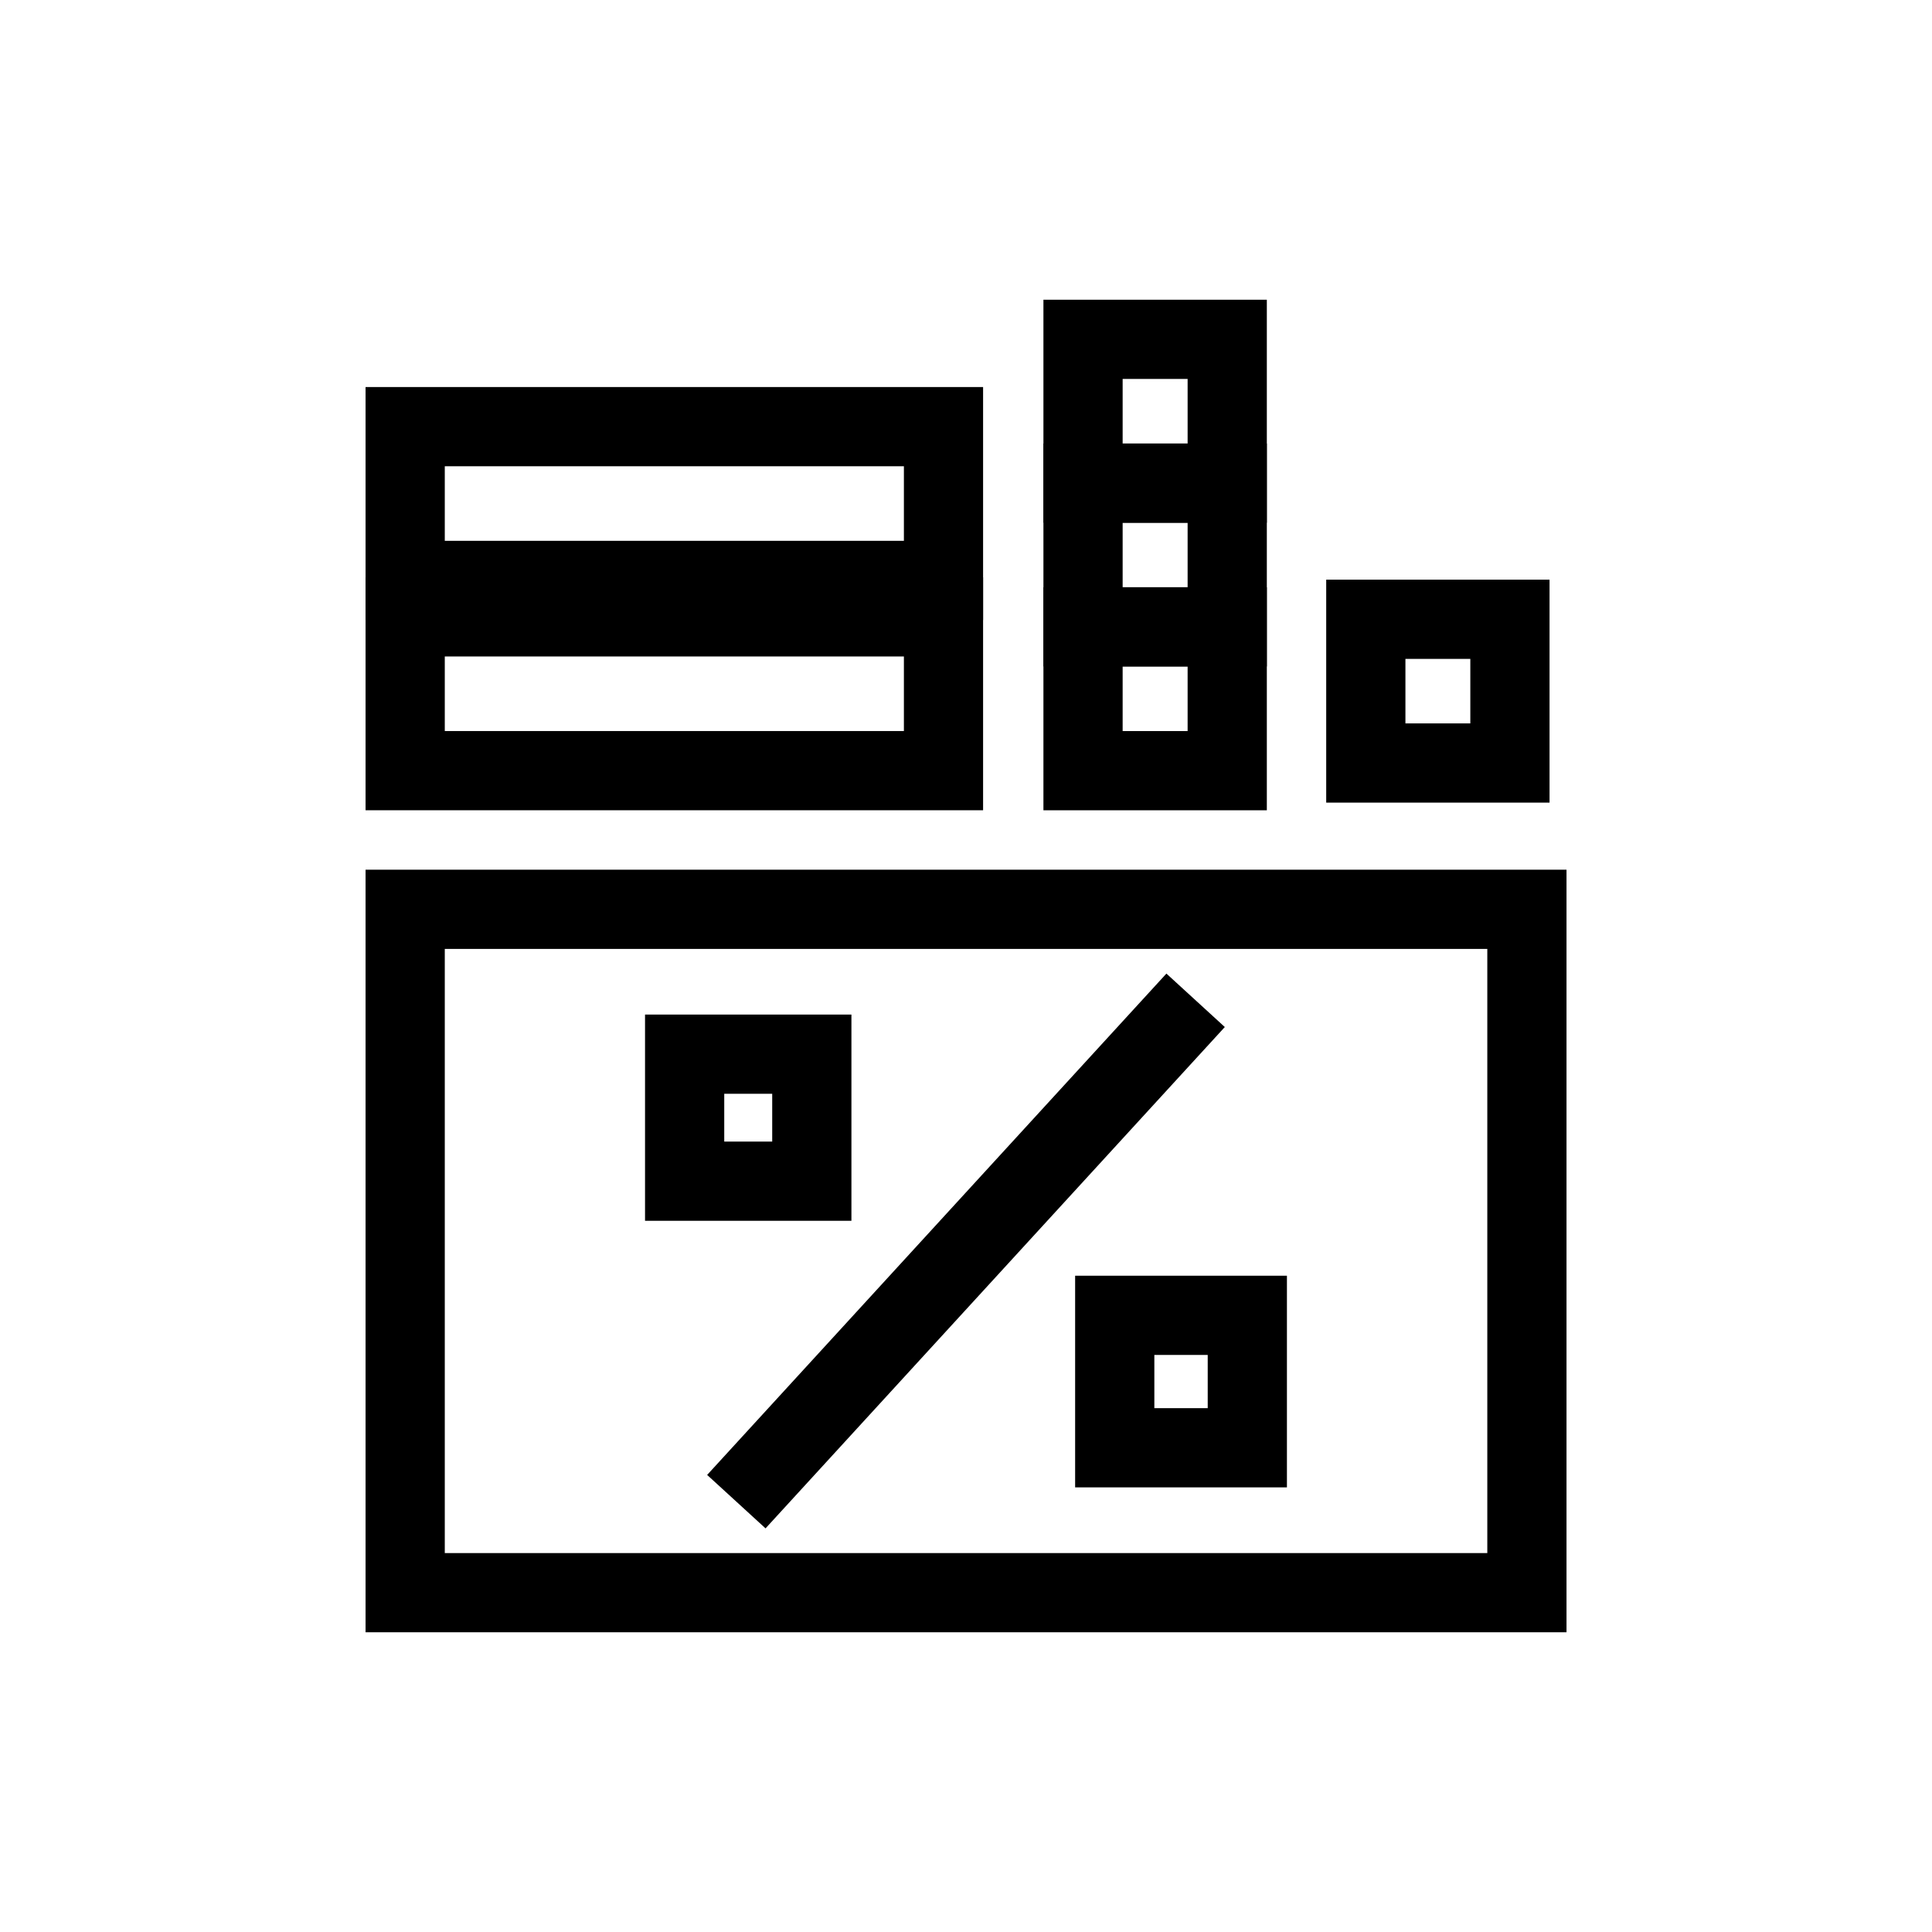 <?xml version="1.0" encoding="UTF-8"?>
<!-- The Best Svg Icon site in the world: iconSvg.co, Visit us! https://iconsvg.co -->
<svg fill="#000000" width="800px" height="800px" version="1.1" viewBox="144 144 512 512" xmlns="http://www.w3.org/2000/svg">
 <g>
  <path d="m240.88 374.48v202.09h318.26v-202.09zm20.992 20.992h276.28v160.11h-276.28z"/>
  <path d="m495.46 297.62v59.082h59.184v-59.082zm20.992 20.992h17.199v17.098h-17.199z"/>
  <path d="m420.52 299.63v59.102h59.203v-59.102zm20.992 20.992h17.219v17.117h-17.219z"/>
  <path d="m420.52 261.54v59.082h59.203v-59.082zm20.992 20.992h17.219v17.098h-17.219z"/>
  <path d="m420.52 223.43v59.102h59.203v-59.102zm20.992 20.992h17.219v17.117h-17.219z"/>
  <path d="m240.88 296.98v61.746h163.65v-61.746zm20.992 20.992h121.67v19.762h-121.67z"/>
  <path d="m240.88 246.57v61.746h163.65v-61.746zm20.992 20.992h121.67v19.762h-121.67z"/>
  <path d="m314.94 412.87v54.652h54.695v-54.652zm20.992 20.992h12.711v12.668h-12.711z"/>
  <path d="m485.05 538.17v-56.09h-56.129v56.09zm-20.992-20.992h-14.145v-14.105h14.145z"/>
  <path d="m453.11 402.01-121.71 132.86 15.477 14.164 121.71-132.86z"/>
 </g>
</svg>